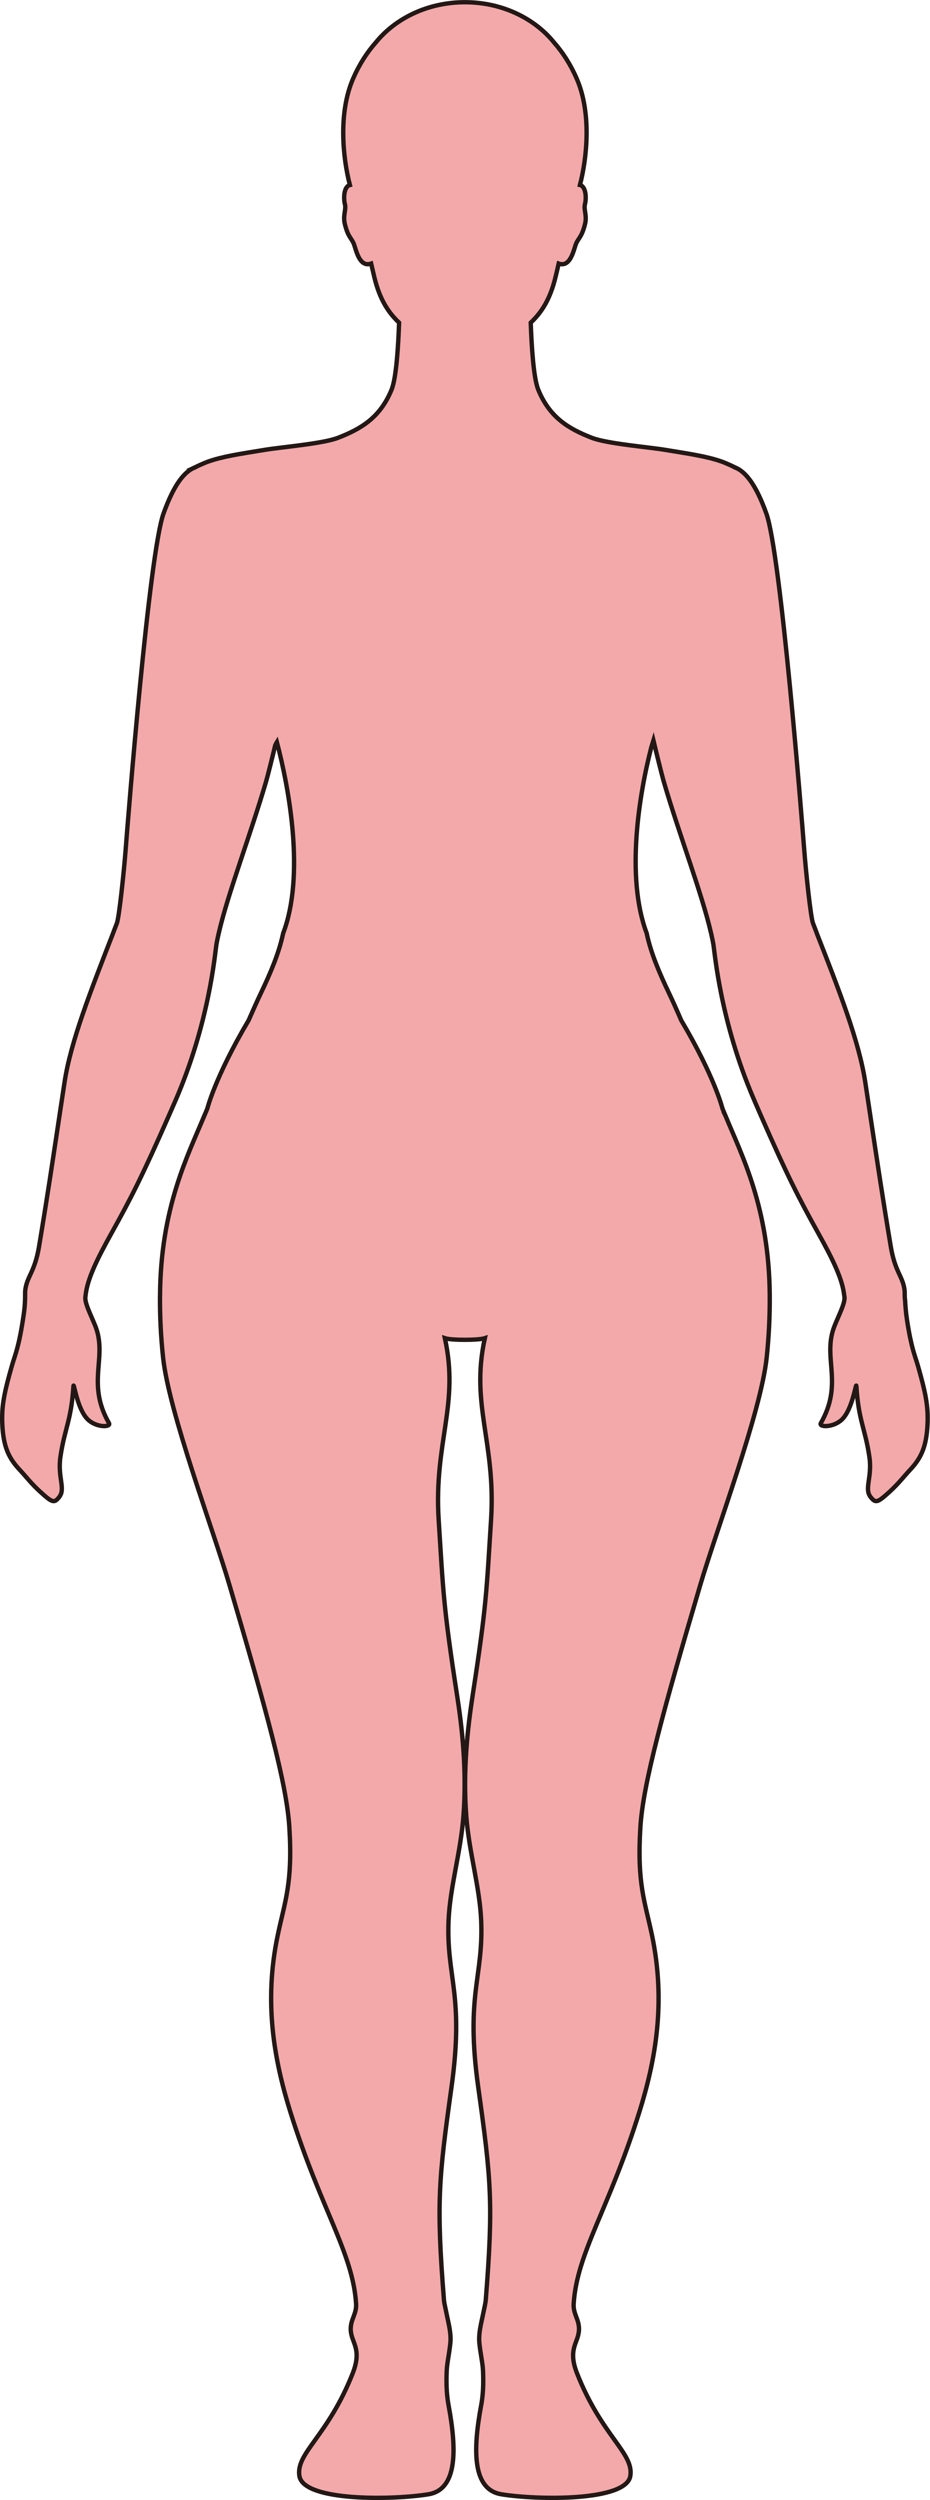 <?xml version="1.0" encoding="UTF-8"?>
<svg id="_레이어_2" data-name="레이어 2" xmlns="http://www.w3.org/2000/svg" viewBox="0 0 212.64 571.25">
  <defs>
    <style>
      .cls-1 {
        fill: #f3a9aa;
        stroke: #231815;
        stroke-miterlimit: 10;
      }
    </style>
  </defs>
  <g id="_레이어_1-2" data-name="레이어 1">
    <path class="cls-1" d="m44.54,106.79s1.86-.89,2.99-1.3c3.37-1.21,7.6-1.81,12.07-2.55.29-.05.6-.1.91-.15,3.78-.63,13.31-1.4,16.79-2.76,5.27-2.05,9.61-4.6,12.23-10.99,1.1-2.69,1.54-10.19,1.72-15.31-2.5-2.35-4.45-5.37-5.66-10.39-.22-.9-.47-1.97-.73-3.11-2.75.98-3.46-3.29-3.97-4.53-.56-1.36-1.3-1.49-2.04-4.49-.5-2,.36-3.32,0-4.6-.24-.87-.36-3.32.74-4.15.12-.09.26-.14.41-.18-1.63-6.26-2.67-16.48.73-24.3,1.46-3.38,3.28-6.11,5.19-8.27,4.51-5.56,11.95-9.2,20.38-9.2s15.88,3.64,20.38,9.2c1.91,2.16,3.72,4.89,5.19,8.27,3.4,7.83,2.36,18.05.73,24.3.16.04.3.09.42.18,1.1.84.98,3.28.74,4.15-.36,1.28.51,2.6,0,4.6-.75,3-1.48,3.13-2.05,4.49-.51,1.24-1.23,5.51-3.97,4.53-.26,1.15-.51,2.22-.73,3.11-1.22,5.02-3.16,8.04-5.66,10.39.18,5.12.62,12.62,1.72,15.31,2.62,6.39,6.97,8.94,12.23,10.99,3.48,1.36,13.02,2.13,16.79,2.76.31.05.62.1.91.15,4.47.74,8.7,1.34,12.07,2.55,1.14.41,2.99,1.3,2.99,1.3v.02c2.3.91,4.69,3.65,7.16,10.52,3.31,9.19,8.14,70.17,8.66,76.82.41,5.33,1.49,15.45,2,16.79.27.71.54,1.41.81,2.11.02.05.03.1.05.16,5.06,12.91,9.69,24.72,11.1,34.08.39,2.57.75,4.95,1.09,7.2,0,.05.01.1.02.15,1.71,11.32,2.91,19.37,4.73,30.23.97,5.74,2.69,6.7,3.12,9.74.06.4.06.82.06,1.32,0,.24,0,.68.09,1.25.07,1.18.14,2.53.45,4.54,1,6.46,1.77,7.89,2.48,10.36,1.7,5.97,2.37,9.08,2.2,13.19-.22,5.43-1.57,8.03-4.07,10.67-1.28,1.36-2.55,3.04-4.55,4.87-2.85,2.59-3.24,2.71-4.4,1.26-1.52-1.9.41-4.49-.28-9.19-.95-6.45-2.48-8.25-2.97-16.14-.08-1.19-.82,5.27-3.33,7.64-1.99,1.88-5.35,1.75-4.8.8,5.07-8.87.62-14.56,2.83-21.37.7-2.19,2.68-5.69,2.58-7.33,0-.14-.04-.3-.06-.44,0-.05-.02-.09-.02-.14-.41-3.74-2.71-8.35-5.91-14.11-4.44-7.99-6.98-12.91-13.26-27.19-.12-.27-.23-.55-.36-.84-.39-.89-.79-1.8-1.19-2.75-7.57-17.66-8.84-33.16-9.15-35.04-.14-.87-.35-1.82-.57-2.81-.01-.05-.02-.1-.04-.14-1.03-4.45-2.86-10.12-4.86-16.12-2-6-4.16-12.34-5.86-18.16-.54-1.85-1.87-7.3-2.41-9.57-.16.51-.31,1.02-.47,1.54-2.77,10.67-5.92,29.69-1.06,42.55.02.1.04.2.06.3.95,4.32,2.8,8.69,5.05,13.4.91,1.91,1.83,3.98,2.78,6.18,3.78,6.38,6.12,11.37,7.53,14.79,1.45,3.53,1.91,5.4,1.91,5.4.18.42.36.85.54,1.28h-.01c.05.1.09.19.13.29,3.77,9.14,10.01,21.06,10.14,41.15,0,.1,0,.19,0,.29.02,4.27-.17,8.89-.71,13.94-1.36,12.5-11.43,39.17-15.19,51.93-8.35,28.33-13.07,45.32-13.68,55.31-.8,12.9,1.04,16.93,2.67,24.74,3.17,15.18.86,28.32-2.91,40.34-6.97,22.24-14.27,32.13-15.01,43.81-.19,2.9,2.09,4.12.84,7.82-.65,1.92-1.77,3.75-.09,8.02,5.68,14.45,13.07,18.25,12.2,23.52-.97,5.85-21.48,5.48-29.5,4.16-6.61-1.09-6.52-10.04-4.61-20.3.39-2.07.58-4.39.43-7.94-.08-1.75-.57-3.79-.83-6.27-.24-2.28.45-4.68.83-6.58.29-1.45.57-2.61.62-3.2,1.78-22.35,1.22-27.71-1.71-48.71-2.96-21.22,1.2-25.03.67-38.01-.31-7.69-2.75-15.55-3.4-23.87-.82-10.45.32-20.31,1.46-27.74,3.18-20.53,3.17-23.85,4.2-40.08,1.12-17.63-4.77-26.26-1.42-41.46-.77.26-2.68.37-4.57.37-1.89,0-3.8-.11-4.57-.37,3.36,15.2-2.53,23.83-1.42,41.46,1.04,16.23,1.02,19.55,4.2,40.08,1.16,7.43,2.28,17.29,1.46,27.74-.65,8.32-3.08,16.19-3.4,23.87-.52,12.98,3.64,16.79.67,38.01-2.93,21-3.49,26.36-1.71,48.71.05.6.34,1.76.62,3.2.38,1.9,1.07,4.3.83,6.58-.26,2.47-.75,4.52-.83,6.27-.15,3.55.05,5.88.43,7.94,1.91,10.26,2,19.21-4.61,20.3-8.02,1.32-28.53,1.69-29.5-4.16-.87-5.28,6.52-9.07,12.2-23.52,1.68-4.27.57-6.11-.09-8.02-1.26-3.69,1.03-4.91.85-7.82-.74-11.68-8.05-21.57-15.02-43.81-3.76-12.03-6.09-25.16-2.91-40.34,1.63-7.82,3.47-11.85,2.67-24.74-.61-9.99-5.34-26.99-13.68-55.31-3.75-12.76-13.82-39.43-15.18-51.93-.55-5.05-.74-9.67-.72-13.94,0-.1,0-.19.01-.29.13-20.09,6.36-32.01,10.14-41.15.04-.1.08-.19.13-.29.19-.43.37-.86.54-1.28,0,0,1.76-7.21,9.44-20.18.98-2.23,1.91-4.33,2.84-6.28,2.23-4.66,4.05-9.01,4.99-13.29.03-.1.04-.19.06-.29,0,0,0,0,0,0,5.04-13.21,1.39-33.03-1.42-43.73-.12.19-.25.46-.39.78-.61,2.54-1.66,6.82-2.13,8.41-1.72,5.85-3.89,12.24-5.9,18.27-1.99,5.98-3.81,11.61-4.83,16.04-.02.05-.03.1-.04.15-.22.99-.43,1.92-.56,2.77-.31,1.91-1.61,17.79-9.44,35.73-.42.97-.83,1.89-1.22,2.78-.02.05-.04.09-.06.14-6.27,14.26-8.81,19.17-13.25,27.16-3.21,5.78-5.51,10.39-5.91,14.14,0,.07-.03.15-.03.22-.02.14-.04.29-.04.43-.03,1.67,1.89,5.08,2.58,7.23,2.2,6.8-2.24,12.49,2.83,21.37.54.95-2.82,1.08-4.8-.8-2.51-2.37-3.25-8.82-3.33-7.64-.49,7.88-2.03,9.69-2.97,16.14-.69,4.7,1.24,7.29-.28,9.19-1.16,1.45-1.55,1.33-4.4-1.26-2.01-1.83-3.27-3.51-4.55-4.87-2.5-2.64-3.85-5.24-4.07-10.67-.17-4.11.5-7.23,2.2-13.19.75-2.63,1.58-4.1,2.67-11.48.34-2.28.35-3.59.35-4.56,0-.01,0-.14,0-.15,0-.48,0-.88.06-1.27.43-3.04,2.15-4,3.12-9.74,1.82-10.87,3.02-18.93,4.73-30.27,0-.05.02-.1.02-.15.34-2.25.7-4.61,1.09-7.17,1.41-9.37,6.1-21.17,11.12-34.12.02-.05.03-.1.05-.15.27-.69.53-1.38.8-2.08.51-1.34,1.58-11.46,2-16.79.51-6.66,5.35-67.63,8.66-76.82,2.47-6.87,4.86-9.61,7.16-10.52v-.02Z"/>
  </g>
</svg>